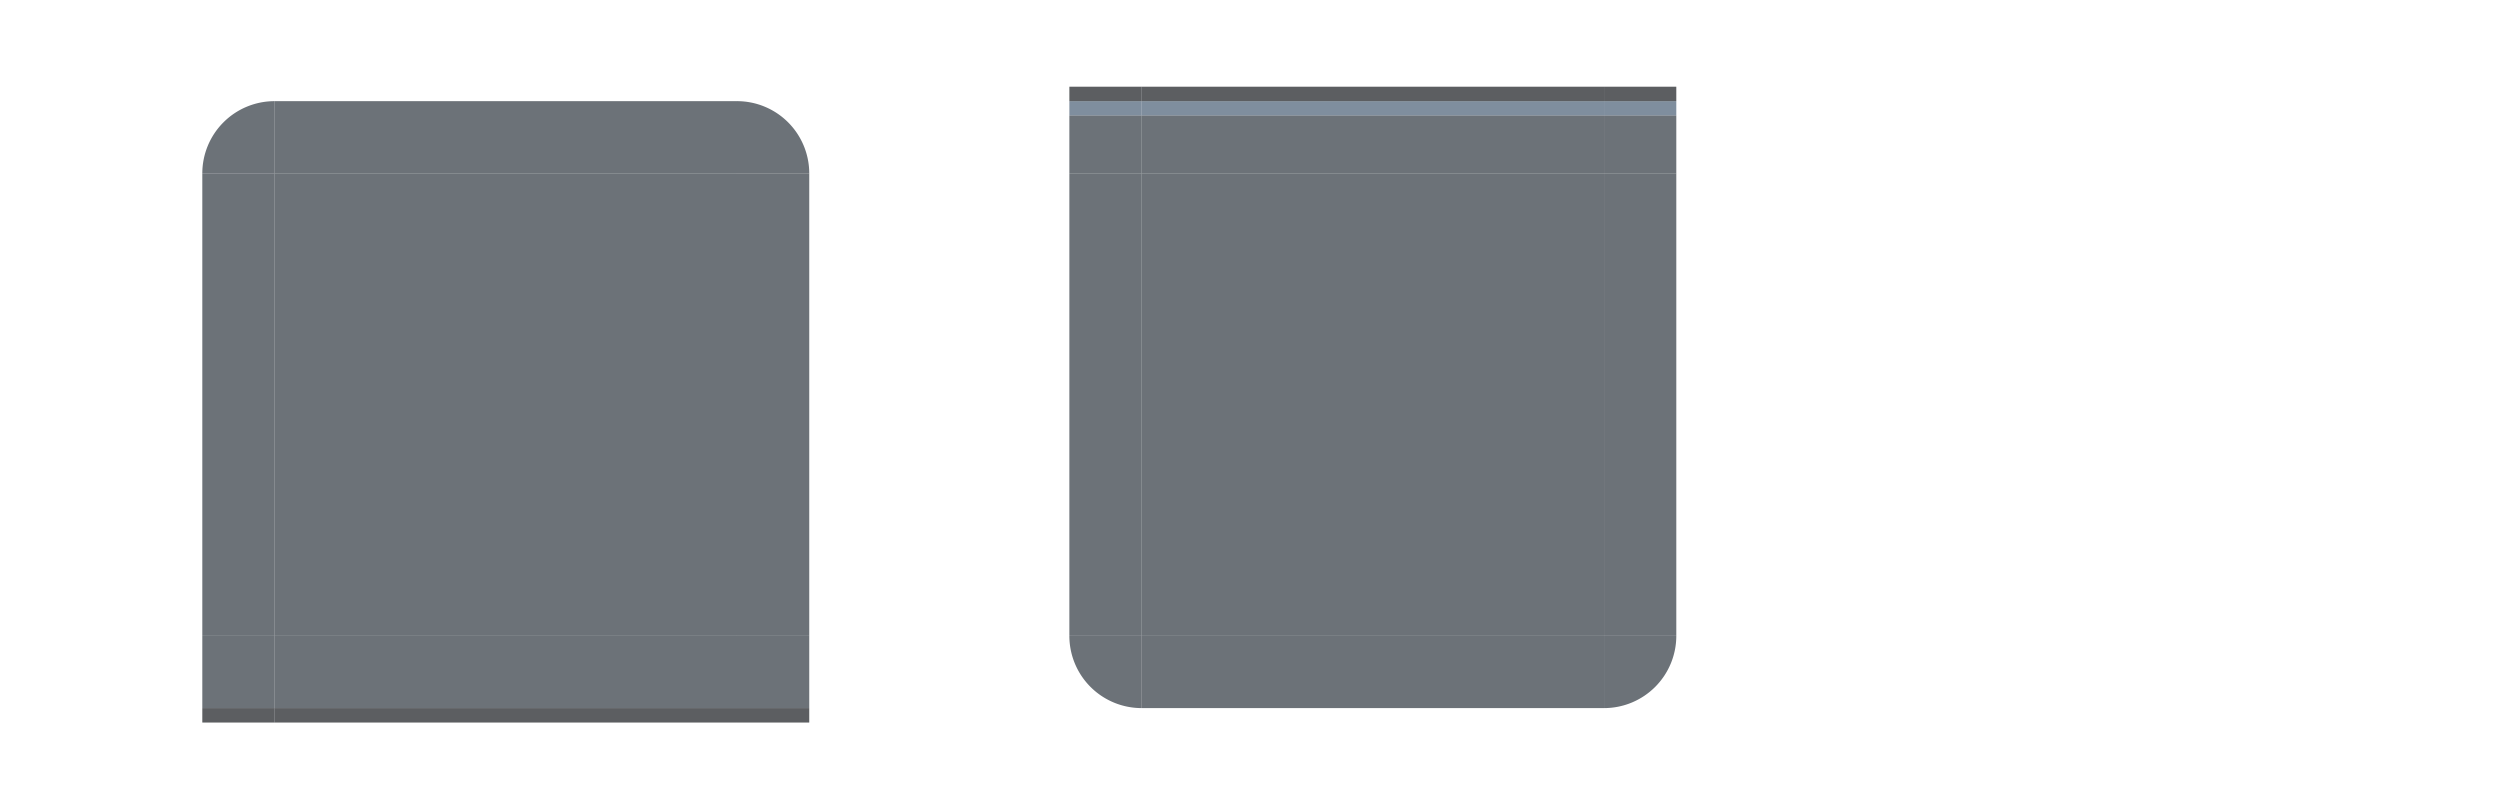 <?xml version="1.0" encoding="UTF-8" standalone="no"?>
<svg
   id="svg2"
   version="1.1"
   viewBox="0 0 173 56"
   sodipodi:docname="plasmoidheading.svg"
   inkscape:version="1.3 (0e150ed6c4, 2023-07-21)"
   xmlns:inkscape="http://www.inkscape.org/namespaces/inkscape"
   xmlns:sodipodi="http://sodipodi.sourceforge.net/DTD/sodipodi-0.dtd"
   xmlns="http://www.w3.org/2000/svg"
   xmlns:svg="http://www.w3.org/2000/svg">
  <sodipodi:namedview
     id="namedview48"
     pagecolor="#ffffff"
     bordercolor="#666666"
     borderopacity="1.0"
     inkscape:pageshadow="2"
     inkscape:pageopacity="0.0"
     inkscape:pagecheckerboard="0"
     showgrid="true"
     inkscape:zoom="41.210572"
     inkscape:cx="106.51393"
     inkscape:cy="11.198583"
     inkscape:window-width="1920"
     inkscape:window-height="1127"
     inkscape:window-x="0"
     inkscape:window-y="0"
     inkscape:window-maximized="1"
     inkscape:current-layer="svg2"
     inkscape:blackoutopacity="0.0"
     inkscape:showpageshadow="2"
     inkscape:deskcolor="#d1d1d1">
    <inkscape:grid
       type="xygrid"
       id="grid4266"
       originx="0"
       originy="0"
       spacingy="1"
       spacingx="1"
       units="px"
       visible="true" />
  </sodipodi:namedview>
  <defs
     id="defs50" />
  <style
     id="current-color-scheme"
     type="text/css">&#10;        .ColorScheme-Text {&#10;            color:#232629;&#10;        }&#10;        .ColorScheme-Background {&#10;            color:#eff0f1;&#10;        }&#10;        .ColorScheme-ViewBackground {&#10;            color:#ffffff;&#10;        }&#10;    </style>
  <path
     id="hint-stretch-borders"
     d="m 5,-20 h 5 v 5 H 5 Z"
     opacity=".6"
     style="opacity:0.3;fill:#008080" />
  <g
     id="g20091" />
  <path
     id="hint-top-margin"
     d="m 65,-34 h 4 v 6 h -4 z"
     fill="#ff00ff"
     style="fill:#008080" />
  <path
     id="hint-bottom-margin"
     d="m 65,-8 h 4 v 6 h -4 z"
     fill="#ff00ff"
     style="fill:#008080" />
  <path
     id="hint-right-margin"
     d="m 83,-20 v 4 h -6 v -4 z"
     fill="#ff00ff"
     style="fill:#008080" />
  <path
     id="hint-left-margin"
     d="m 57,-20 v 4 h -6 v -4 z"
     fill="#ff00ff"
     style="fill:#008080" />
  <rect
     style="opacity:0.7;fill:#2e3740;fill-opacity:1;stroke-width:2.5;stroke-linecap:round;stroke-linejoin:round;stroke-opacity:0.905"
     id="header-center"
     width="32"
     height="32"
     x="19"
     y="12" />
  <g
     id="header-topright"
     style="fill:#aa0000">
    <g
       id="g2451"
       transform="translate(1)"
       style="fill:#aa0000">
      <rect
         style="opacity:1;fill:none;fill-opacity:1;stroke-width:2.5;stroke-linecap:round;stroke-linejoin:round;stroke-opacity:0.905"
         id="rect2338"
         width="6"
         height="6"
         x="50"
         y="6" />
    </g>
    <path
       style="opacity:0.7;fill:#2e3740;fill-opacity:1;stroke-width:2.5;stroke-linecap:round;stroke-linejoin:round;stroke-opacity:0.905"
       id="path2444"
       sodipodi:type="arc"
       sodipodi:cx="51"
       sodipodi:cy="12"
       sodipodi:rx="5"
       sodipodi:ry="5"
       sodipodi:start="4.712389"
       sodipodi:end="0"
       sodipodi:arc-type="slice"
       d="m 51,7 a 5,5 0 0 1 5,5 h -5 z" />
  </g>
  <g
     id="header-top"
     style="fill:#00ffff">
    <rect
       style="opacity:0.65;fill:none;fill-opacity:1;stroke-width:2.5;stroke-linecap:round;stroke-linejoin:round;stroke-opacity:0.905"
       id="rect20142"
       width="32"
       height="6"
       x="19"
       y="6" />
    <rect
       style="opacity:0.7;fill:#2e3740;fill-opacity:1;stroke-width:2.5;stroke-linecap:round;stroke-linejoin:round;stroke-opacity:0.905"
       id="rect2038"
       width="32"
       height="5"
       x="19"
       y="7" />
  </g>
  <g
     id="g13"
     transform="matrix(1,0,0,-1,-20,111)"
     style="fill:#00ffff">
    <rect
       style="opacity:0.7;fill:#2e3740;fill-opacity:1;stroke-width:2.5;stroke-linecap:round;stroke-linejoin:round;stroke-opacity:0.905"
       id="rect2049"
       width="32"
       height="6"
       x="19"
       y="6" />
  </g>
  <g
     id="header-right"
     style="fill:#ff2a2a">
    <rect
       style="opacity:0.65;fill:none;fill-opacity:1;stroke-width:2.5;stroke-linecap:round;stroke-linejoin:round;stroke-opacity:0.905"
       id="rect1863"
       width="32"
       height="6"
       x="12"
       y="-57"
       transform="rotate(90)" />
    <rect
       style="opacity:0.7;fill:#2e3740;fill-opacity:1;stroke-width:2.5;stroke-linecap:round;stroke-linejoin:round;stroke-opacity:0.905"
       id="rect1865"
       width="32"
       height="5"
       x="12"
       y="-56"
       transform="rotate(90)" />
    <rect
       style="opacity:1;fill:none;fill-opacity:1;stroke-width:2.5;stroke-linecap:round;stroke-linejoin:round;stroke-opacity:0.905"
       id="rect11233"
       width="2"
       height="32"
       x="51"
       y="12" />
  </g>
  <g
     id="header-left"
     transform="matrix(-1,0,0,1,70,0)"
     style="fill:#00ffff">
    <rect
       style="opacity:0.65;fill:none;fill-opacity:1;stroke-width:2.5;stroke-linecap:round;stroke-linejoin:round;stroke-opacity:0.905"
       id="rect11292"
       width="32"
       height="6"
       x="12"
       y="-57"
       transform="rotate(90)" />
    <rect
       style="opacity:0.7;fill:#2e3740;fill-opacity:1;stroke-width:2.5;stroke-linecap:round;stroke-linejoin:round;stroke-opacity:0.905"
       id="rect11294"
       width="32"
       height="5"
       x="12"
       y="-56"
       transform="rotate(90)" />
  </g>
  <g
     id="header-topleft"
     transform="matrix(-1,0,0,1,70,0)"
     style="fill:#00ffff">
    <g
       id="g11619"
       transform="translate(1)"
       style="fill:#00ffff">
      <rect
         style="opacity:1;fill:none;fill-opacity:1;stroke-width:2.5;stroke-linecap:round;stroke-linejoin:round;stroke-opacity:0.905"
         id="rect11617"
         width="6"
         height="6"
         x="50"
         y="6" />
    </g>
    <path
       style="opacity:0.7;fill:#2e3740;fill-opacity:1;stroke-width:2.5;stroke-linecap:round;stroke-linejoin:round;stroke-opacity:0.905"
       id="path11621"
       sodipodi:type="arc"
       sodipodi:cx="51"
       sodipodi:cy="11.999999"
       sodipodi:rx="5"
       sodipodi:ry="5"
       sodipodi:start="4.712389"
       sodipodi:end="0"
       sodipodi:arc-type="slice"
       d="m 51,7 a 5,5 0 0 1 5,5 h -5 z" />
  </g>
  <g
     id="header-bottomleft">
    <rect
       style="opacity:0.8;fill:none;fill-opacity:1;stroke-width:3;paint-order:stroke fill markers"
       id="rect6"
       width="6"
       height="6"
       x="13"
       y="44" />
    <rect
       style="opacity:0.7;fill:#181b1e;fill-opacity:1;stroke-width:2.5;stroke-linecap:round;stroke-linejoin:round;stroke-opacity:0.905"
       id="rect3"
       width="5"
       height="1"
       x="14"
       y="-50"
       transform="scale(1,-1)" />
    <rect
       style="opacity:0.7;fill:#2e3740;fill-opacity:1;stroke-width:2.5;stroke-linecap:round;stroke-linejoin:round;stroke-opacity:0.905"
       id="rect5"
       width="5"
       height="5"
       x="14"
       y="-49"
       transform="scale(1,-1)" />
  </g>
  <g
     id="header-bottomright"
     transform="translate(38)">
    <rect
       style="opacity:0.8;fill:none;fill-opacity:1;stroke-width:3;paint-order:stroke fill markers"
       id="rect7"
       width="6"
       height="6"
       x="13"
       y="44" />
    <rect
       style="opacity:0.7;fill:#181b1e;fill-opacity:1;stroke-width:2.5;stroke-linecap:round;stroke-linejoin:round;stroke-opacity:0.905"
       id="rect8"
       width="5"
       height="1"
       x="13"
       y="-50"
       transform="scale(1,-1)" />
    <rect
       style="opacity:0.7;fill:#2e3740;fill-opacity:1;stroke-width:2.5;stroke-linecap:round;stroke-linejoin:round;stroke-opacity:0.905"
       id="rect10"
       width="5"
       height="5"
       x="13"
       y="-49"
       transform="scale(1,-1)" />
  </g>
  <rect
     style="opacity:0.7;fill:#2e3740;fill-opacity:1;stroke-width:2.5;stroke-linecap:round;stroke-linejoin:round;stroke-opacity:0.905"
     id="footer-center"
     width="32"
     height="32"
     x="79"
     y="-44"
     transform="scale(1,-1)" />
  <g
     id="footer-bottomright"
     style="fill:#aa0000"
     transform="matrix(1,0,0,-1,60,56)">
    <g
       id="g12"
       transform="translate(1)"
       style="fill:#aa0000">
      <rect
         style="opacity:1;fill:none;fill-opacity:1;stroke-width:2.5;stroke-linecap:round;stroke-linejoin:round;stroke-opacity:0.905"
         id="rect12"
         width="6"
         height="6"
         x="50"
         y="6" />
    </g>
    <path
       style="opacity:0.7;fill:#2e3740;fill-opacity:1;stroke-width:2.5;stroke-linecap:round;stroke-linejoin:round;stroke-opacity:0.905"
       id="path12"
       sodipodi:type="arc"
       sodipodi:cx="51"
       sodipodi:cy="12"
       sodipodi:rx="5"
       sodipodi:ry="4.9999995"
       sodipodi:start="4.712389"
       sodipodi:end="0"
       sodipodi:arc-type="slice"
       d="M 51,7 A 5,5 0 0 1 56,12 h -5 z" />
  </g>
  <g
     id="footer-bottom"
     style="fill:#00ffff"
     transform="matrix(1,0,0,-1,60,56)">
    <rect
       style="opacity:0.65;fill:none;fill-opacity:1;stroke-width:2.5;stroke-linecap:round;stroke-linejoin:round;stroke-opacity:0.905"
       id="rect13"
       width="32"
       height="6"
       x="19"
       y="6" />
    <rect
       style="opacity:0.7;fill:#2e3740;fill-opacity:1;stroke-width:2.5;stroke-linecap:round;stroke-linejoin:round;stroke-opacity:0.905"
       id="rect14"
       width="32"
       height="5"
       x="19"
       y="7" />
  </g>
  <g
     id="footer-top"
     transform="translate(60)"
     style="fill:#00ffff">
    <rect
       style="opacity:0.7;fill:#495f76;fill-opacity:1;stroke-width:2.5;stroke-linecap:round;stroke-linejoin:round;stroke-opacity:0.905"
       id="rect15"
       width="32"
       height="1"
       x="19"
       y="7" />
    <rect
       style="opacity:0.7;fill:#181b1e;fill-opacity:1;stroke-width:2.5;stroke-linecap:round;stroke-linejoin:round;stroke-opacity:0.905"
       id="rect16"
       width="32"
       height="1"
       x="19"
       y="6" />
    <rect
       style="opacity:0.7;fill:#2e3740;fill-opacity:1;stroke-width:2.5;stroke-linecap:round;stroke-linejoin:round;stroke-opacity:0.905"
       id="rect17"
       width="32"
       height="4"
       x="19"
       y="8" />
  </g>
  <g
     id="footer-right"
     style="fill:#ff2a2a"
     transform="matrix(1,0,0,-1,60,56)">
    <rect
       style="opacity:0.65;fill:none;fill-opacity:1;stroke-width:2.5;stroke-linecap:round;stroke-linejoin:round;stroke-opacity:0.905"
       id="rect18"
       width="32"
       height="6"
       x="12"
       y="-57"
       transform="rotate(90)" />
    <rect
       style="opacity:0.7;fill:#2e3740;fill-opacity:1;stroke-width:2.5;stroke-linecap:round;stroke-linejoin:round;stroke-opacity:0.905"
       id="rect19"
       width="32"
       height="5"
       x="12"
       y="-56"
       transform="rotate(90)" />
    <rect
       style="opacity:1;fill:none;fill-opacity:1;stroke-width:2.5;stroke-linecap:round;stroke-linejoin:round;stroke-opacity:0.905"
       id="rect20"
       width="2"
       height="32"
       x="51"
       y="12" />
  </g>
  <g
     id="footer-left"
     transform="rotate(180,65,28)"
     style="fill:#00ffff">
    <rect
       style="opacity:0.65;fill:none;fill-opacity:1;stroke-width:2.5;stroke-linecap:round;stroke-linejoin:round;stroke-opacity:0.905"
       id="rect21"
       width="32"
       height="6"
       x="12"
       y="-57"
       transform="rotate(90)" />
    <rect
       style="opacity:0.7;fill:#2e3740;fill-opacity:1;stroke-width:2.5;stroke-linecap:round;stroke-linejoin:round;stroke-opacity:0.905"
       id="rect22"
       width="32"
       height="5"
       x="12"
       y="-56"
       transform="rotate(90)" />
  </g>
  <g
     id="footer-bottomleft"
     transform="rotate(180,65,28)"
     style="fill:#00ffff">
    <g
       id="g23"
       transform="translate(1)"
       style="fill:#00ffff">
      <rect
         style="opacity:1;fill:none;fill-opacity:1;stroke-width:2.5;stroke-linecap:round;stroke-linejoin:round;stroke-opacity:0.905"
         id="rect23"
         width="6"
         height="6"
         x="50"
         y="6" />
    </g>
    <path
       style="opacity:0.7;fill:#2e3740;fill-opacity:1;stroke-width:2.5;stroke-linecap:round;stroke-linejoin:round;stroke-opacity:0.905"
       id="path23"
       sodipodi:type="arc"
       sodipodi:cx="51"
       sodipodi:cy="12"
       sodipodi:rx="5"
       sodipodi:ry="4.9999995"
       sodipodi:start="4.712389"
       sodipodi:end="0"
       sodipodi:arc-type="slice"
       d="M 51,7 A 5,5 0 0 1 56,12 h -5 z" />
  </g>
  <g
     id="footer-topleft"
     transform="matrix(1,0,0,-1,60,56)">
    <rect
       style="opacity:0.8;fill:none;fill-opacity:1;stroke-width:3;paint-order:stroke fill markers"
       id="rect24"
       width="6"
       height="6"
       x="13"
       y="44" />
    <rect
       style="opacity:0.7;fill:#495f76;fill-opacity:1;stroke-width:2.5;stroke-linecap:round;stroke-linejoin:round;stroke-opacity:0.905"
       id="rect25"
       width="5"
       height="1"
       x="14"
       y="-49"
       transform="scale(1,-1)" />
    <rect
       style="opacity:0.7;fill:#181b1e;fill-opacity:1;stroke-width:2.5;stroke-linecap:round;stroke-linejoin:round;stroke-opacity:0.905"
       id="rect26"
       width="5"
       height="1"
       x="14"
       y="-50"
       transform="scale(1,-1)" />
    <rect
       style="opacity:0.7;fill:#2e3740;fill-opacity:1;stroke-width:2.5;stroke-linecap:round;stroke-linejoin:round;stroke-opacity:0.905"
       id="rect27"
       width="5"
       height="4"
       x="14"
       y="-48"
       transform="scale(1,-1)" />
  </g>
  <g
     id="footer-topright"
     transform="matrix(1,0,0,-1,98,56)">
    <rect
       style="opacity:0.8;fill:none;fill-opacity:1;stroke-width:3;paint-order:stroke fill markers"
       id="rect28"
       width="6"
       height="6"
       x="13"
       y="44" />
    <rect
       style="opacity:0.7;fill:#495f76;fill-opacity:1;stroke-width:2.5;stroke-linecap:round;stroke-linejoin:round;stroke-opacity:0.905"
       id="rect29"
       width="5"
       height="1"
       x="13"
       y="-49"
       transform="scale(1,-1)" />
    <rect
       style="opacity:0.7;fill:#181b1e;fill-opacity:1;stroke-width:2.5;stroke-linecap:round;stroke-linejoin:round;stroke-opacity:0.905"
       id="rect30"
       width="5"
       height="1"
       x="13"
       y="-50"
       transform="scale(1,-1)" />
    <rect
       style="opacity:0.7;fill:#2e3740;fill-opacity:1;stroke-width:2.5;stroke-linecap:round;stroke-linejoin:round;stroke-opacity:0.905"
       id="rect31"
       width="5"
       height="4"
       x="13"
       y="-48"
       transform="scale(1,-1)" />
  </g>
  <g
     id="header-bottom"
     transform="matrix(1,0,0,-1,0,56)"
     style="fill:#00ffff">
    <rect
       style="opacity:0.7;fill:#181b1e;fill-opacity:1;stroke-width:2.5;stroke-linecap:round;stroke-linejoin:round;stroke-opacity:0.905"
       id="rect1"
       width="32"
       height="1"
       x="19"
       y="6" />
    <rect
       style="opacity:0.7;fill:#2e3740;fill-opacity:1;stroke-width:2.5;stroke-linecap:round;stroke-linejoin:round;stroke-opacity:0.905"
       id="rect11"
       width="32"
       height="5"
       x="19"
       y="7" />
  </g>
</svg>
